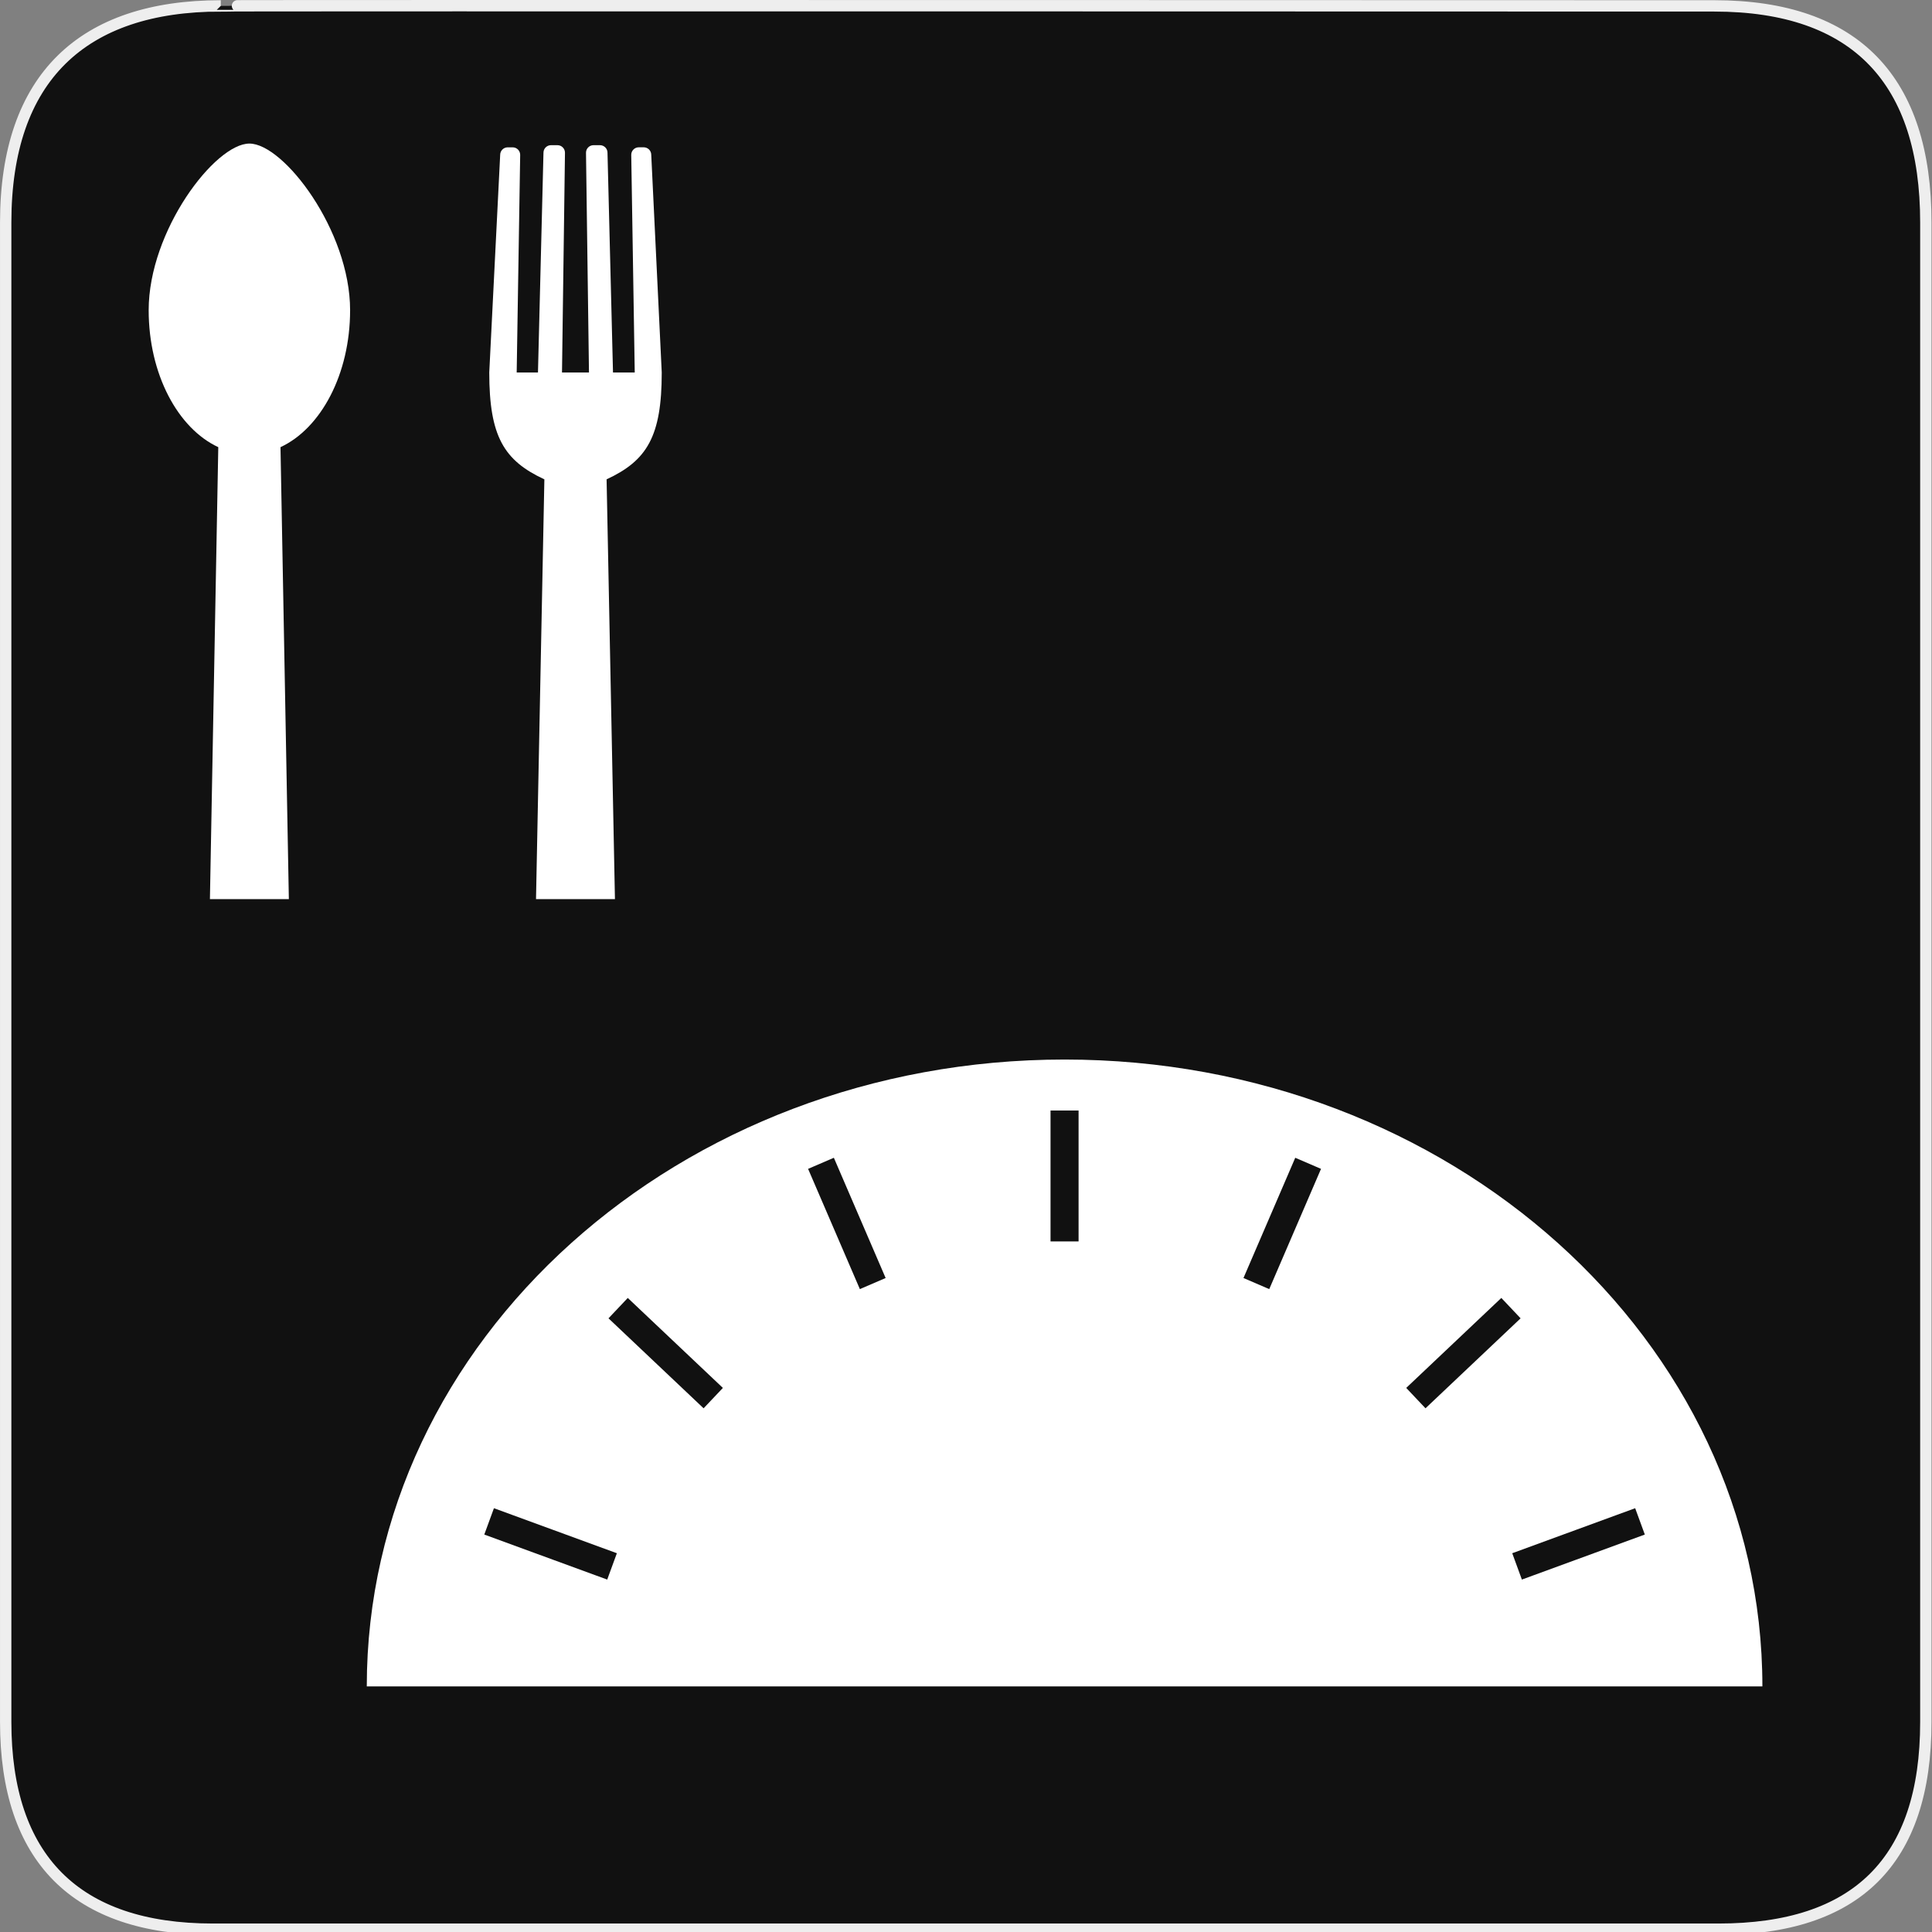 <svg xmlns="http://www.w3.org/2000/svg" viewBox="0 0 580 580" enable-background="new 0 0 580 580"><rect x="0" y="0" width="580" height="580" fill="#808080" stroke="none"/><path fill="#111" stroke="#eee" stroke-width="3.408" d="m66.28 1.768c-41.34 0-64.57 21.371-64.57 65.04v450.12c0 40.844 20.894 62.23 62.19 62.23h452.02c41.31 0 62.23-20.316 62.23-62.23v-450.12c0-42.601-20.923-65.04-63.52-65.04-.003 0-448.49-.143-448.35 0z"/><g fill="#fff"><path d="m74.873 43.1c-10.314 0-30.24 26.14-30.24 50.02 0 19.216 8.771 35.495 20.897 41.12l-2.51 135.69h23.697l-2.51-135.69c12.13-5.627 20.897-21.906 20.897-41.12 0-23.878-19.92-50.02-30.23-50.02"/><path d="m198.66 111.82l-3.151-65.34c0-1.249-1.013-2.261-2.262-2.261h-1.483c-1.249 0-2.261 1.012-2.261 2.261l1.05 65.34h-6.526l-1.653-65.977c0-1.248-1.013-2.26-2.261-2.26h-1.932c-1.248 0-2.26 1.012-2.26 2.26l.893 65.977h-8.098l.893-65.977c0-1.248-1.01-2.26-2.26-2.26h-1.931c-1.249 0-2.262 1.012-2.262 2.26l-1.653 65.977h-6.389l1.049-65.33c0-1.248-1.01-2.26-2.259-2.26h-1.485c-1.249 0-2.261 1.012-2.261 2.26l-3.277 65.33c0 19.216 4.418 26.453 16.545 32.08l-2.51 126.02h23.696l-2.507-126.02c12.12-5.627 16.555-12.863 16.555-32.08"/><path d="m319.6 318.08c-115.7 0-209.49 84.26-209.49 188.19h418.97c-0-103.93-93.79-188.19-209.49-188.19m-137.3 156.12l-36.905-13.515 2.896-7.909 36.906 13.515-2.897 7.909m28.936-51.42l-28.552-27.01 5.788-6.118 28.552 27.01-5.788 6.118m46.911-35.78l-15.543-36.1 7.736-3.331 15.544 36.1-7.737 3.331m65.66-14.311h-8.422v-39.3h8.422v39.3m57.24 14.311l-7.737-3.331 15.543-36.1 7.736 3.331-15.542 36.1m41.12 29.662l28.552-27.01 5.787 6.118-28.553 27.01-5.786-6.118m31.827 49.626l36.905-13.515 2.896 7.909-36.905 13.515-2.896-7.909"/></g></svg>